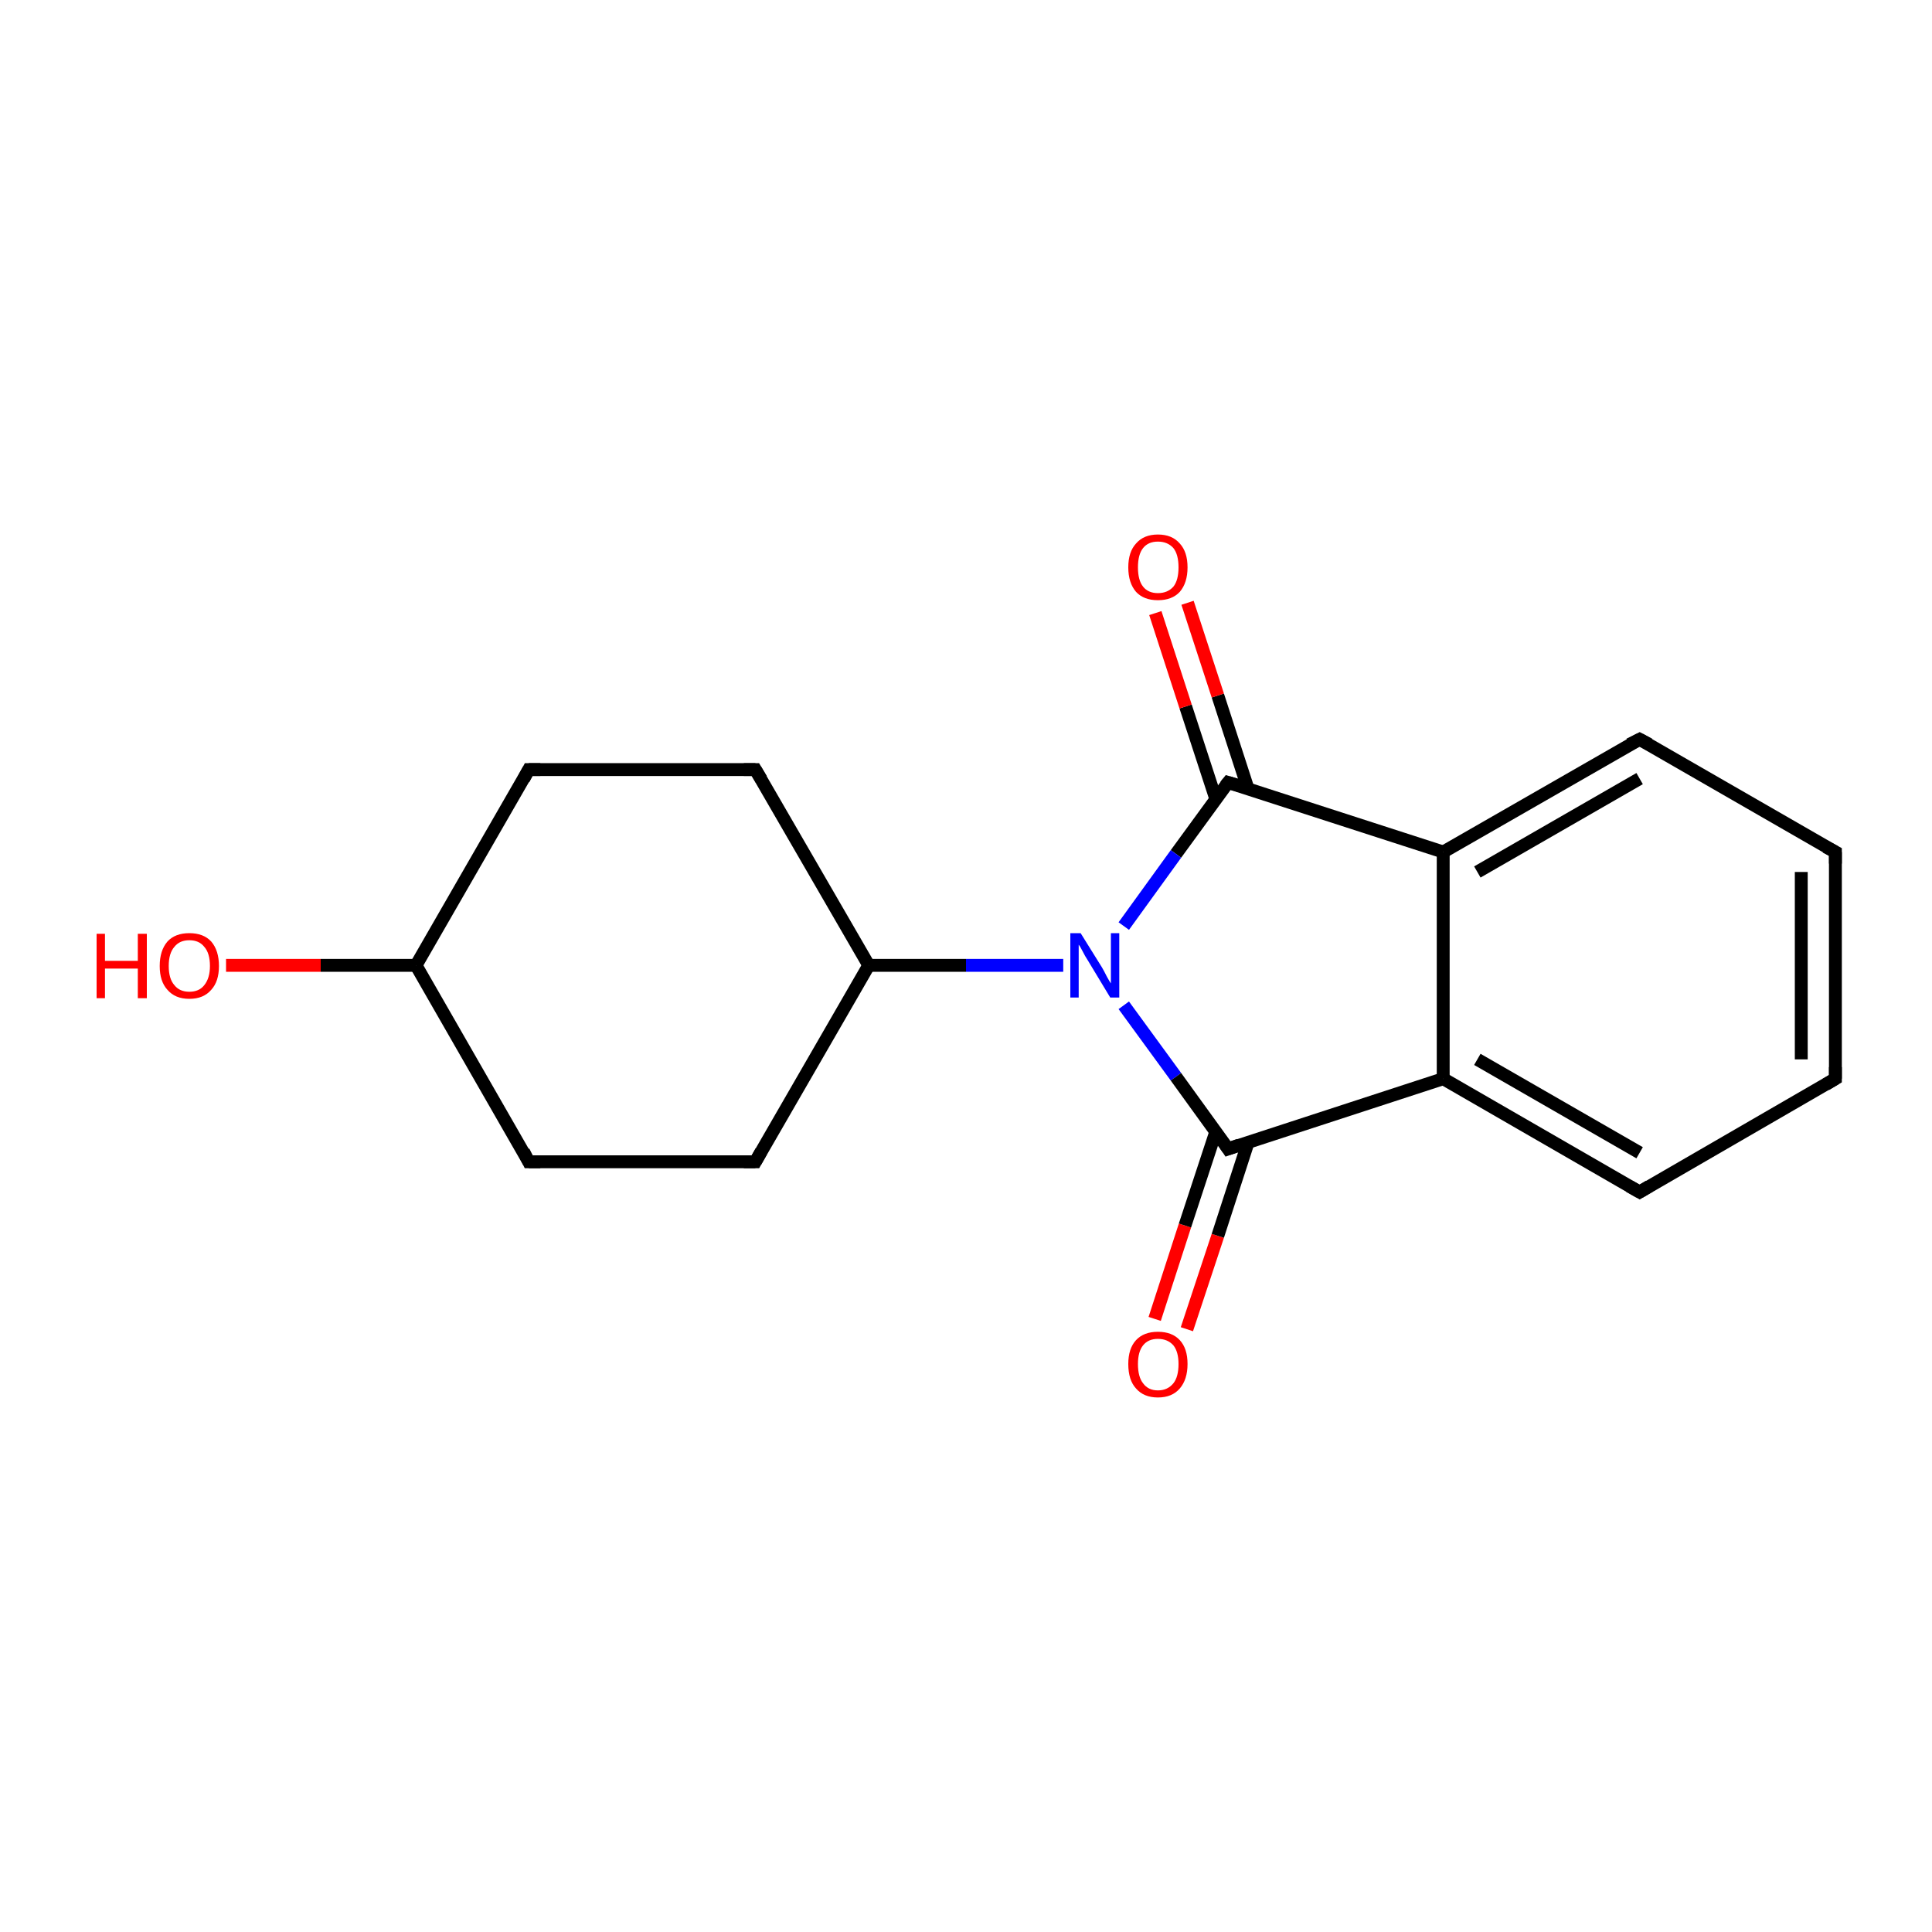 <?xml version='1.0' encoding='iso-8859-1'?>
<svg version='1.1' baseProfile='full'
              xmlns='http://www.w3.org/2000/svg'
                      xmlns:rdkit='http://www.rdkit.org/xml'
                      xmlns:xlink='http://www.w3.org/1999/xlink'
                  xml:space='preserve'
width='300px' height='300px' viewBox='0 0 300 300'>
<!-- END OF HEADER -->
<rect style='opacity:1.0;fill:#FFFFFF;stroke:none' width='300.0' height='300.0' x='0.0' y='0.0'> </rect>
<path class='bond-0 atom-0 atom-1' d='M 179.3,204.8 L 184.0,190.3' style='fill:none;fill-rule:evenodd;stroke:#FF0000;stroke-width:2.0px;stroke-linecap:butt;stroke-linejoin:miter;stroke-opacity:1' />
<path class='bond-0 atom-0 atom-1' d='M 184.0,190.3 L 188.8,175.7' style='fill:none;fill-rule:evenodd;stroke:#000000;stroke-width:2.0px;stroke-linecap:butt;stroke-linejoin:miter;stroke-opacity:1' />
<path class='bond-0 atom-0 atom-1' d='M 184.3,206.4 L 189.1,191.9' style='fill:none;fill-rule:evenodd;stroke:#FF0000;stroke-width:2.0px;stroke-linecap:butt;stroke-linejoin:miter;stroke-opacity:1' />
<path class='bond-0 atom-0 atom-1' d='M 189.1,191.9 L 193.8,177.4' style='fill:none;fill-rule:evenodd;stroke:#000000;stroke-width:2.0px;stroke-linecap:butt;stroke-linejoin:miter;stroke-opacity:1' />
<path class='bond-1 atom-1 atom-2' d='M 190.7,178.4 L 224.1,167.5' style='fill:none;fill-rule:evenodd;stroke:#000000;stroke-width:2.0px;stroke-linecap:butt;stroke-linejoin:miter;stroke-opacity:1' />
<path class='bond-2 atom-2 atom-3' d='M 224.1,167.5 L 254.6,185.1' style='fill:none;fill-rule:evenodd;stroke:#000000;stroke-width:2.0px;stroke-linecap:butt;stroke-linejoin:miter;stroke-opacity:1' />
<path class='bond-2 atom-2 atom-3' d='M 229.4,164.5 L 254.6,179.0' style='fill:none;fill-rule:evenodd;stroke:#000000;stroke-width:2.0px;stroke-linecap:butt;stroke-linejoin:miter;stroke-opacity:1' />
<path class='bond-3 atom-3 atom-4' d='M 254.6,185.1 L 285.0,167.5' style='fill:none;fill-rule:evenodd;stroke:#000000;stroke-width:2.0px;stroke-linecap:butt;stroke-linejoin:miter;stroke-opacity:1' />
<path class='bond-4 atom-4 atom-5' d='M 285.0,167.5 L 285.0,132.3' style='fill:none;fill-rule:evenodd;stroke:#000000;stroke-width:2.0px;stroke-linecap:butt;stroke-linejoin:miter;stroke-opacity:1' />
<path class='bond-4 atom-4 atom-5' d='M 279.7,164.5 L 279.7,135.4' style='fill:none;fill-rule:evenodd;stroke:#000000;stroke-width:2.0px;stroke-linecap:butt;stroke-linejoin:miter;stroke-opacity:1' />
<path class='bond-5 atom-5 atom-6' d='M 285.0,132.3 L 254.6,114.8' style='fill:none;fill-rule:evenodd;stroke:#000000;stroke-width:2.0px;stroke-linecap:butt;stroke-linejoin:miter;stroke-opacity:1' />
<path class='bond-6 atom-6 atom-7' d='M 254.6,114.8 L 224.1,132.3' style='fill:none;fill-rule:evenodd;stroke:#000000;stroke-width:2.0px;stroke-linecap:butt;stroke-linejoin:miter;stroke-opacity:1' />
<path class='bond-6 atom-6 atom-7' d='M 254.6,120.9 L 229.4,135.4' style='fill:none;fill-rule:evenodd;stroke:#000000;stroke-width:2.0px;stroke-linecap:butt;stroke-linejoin:miter;stroke-opacity:1' />
<path class='bond-7 atom-7 atom-8' d='M 224.1,132.3 L 190.7,121.5' style='fill:none;fill-rule:evenodd;stroke:#000000;stroke-width:2.0px;stroke-linecap:butt;stroke-linejoin:miter;stroke-opacity:1' />
<path class='bond-8 atom-8 atom-9' d='M 193.8,122.5 L 189.1,108.0' style='fill:none;fill-rule:evenodd;stroke:#000000;stroke-width:2.0px;stroke-linecap:butt;stroke-linejoin:miter;stroke-opacity:1' />
<path class='bond-8 atom-8 atom-9' d='M 189.1,108.0 L 184.4,93.6' style='fill:none;fill-rule:evenodd;stroke:#FF0000;stroke-width:2.0px;stroke-linecap:butt;stroke-linejoin:miter;stroke-opacity:1' />
<path class='bond-8 atom-8 atom-9' d='M 188.8,124.1 L 184.1,109.7' style='fill:none;fill-rule:evenodd;stroke:#000000;stroke-width:2.0px;stroke-linecap:butt;stroke-linejoin:miter;stroke-opacity:1' />
<path class='bond-8 atom-8 atom-9' d='M 184.1,109.7 L 179.4,95.2' style='fill:none;fill-rule:evenodd;stroke:#FF0000;stroke-width:2.0px;stroke-linecap:butt;stroke-linejoin:miter;stroke-opacity:1' />
<path class='bond-9 atom-8 atom-10' d='M 190.7,121.5 L 182.6,132.6' style='fill:none;fill-rule:evenodd;stroke:#000000;stroke-width:2.0px;stroke-linecap:butt;stroke-linejoin:miter;stroke-opacity:1' />
<path class='bond-9 atom-8 atom-10' d='M 182.6,132.6 L 174.5,143.8' style='fill:none;fill-rule:evenodd;stroke:#0000FF;stroke-width:2.0px;stroke-linecap:butt;stroke-linejoin:miter;stroke-opacity:1' />
<path class='bond-10 atom-10 atom-11' d='M 165.1,149.9 L 150.0,149.9' style='fill:none;fill-rule:evenodd;stroke:#0000FF;stroke-width:2.0px;stroke-linecap:butt;stroke-linejoin:miter;stroke-opacity:1' />
<path class='bond-10 atom-10 atom-11' d='M 150.0,149.9 L 134.9,149.9' style='fill:none;fill-rule:evenodd;stroke:#000000;stroke-width:2.0px;stroke-linecap:butt;stroke-linejoin:miter;stroke-opacity:1' />
<path class='bond-11 atom-11 atom-12' d='M 134.9,149.9 L 117.3,119.5' style='fill:none;fill-rule:evenodd;stroke:#000000;stroke-width:2.0px;stroke-linecap:butt;stroke-linejoin:miter;stroke-opacity:1' />
<path class='bond-12 atom-12 atom-13' d='M 117.3,119.5 L 82.1,119.5' style='fill:none;fill-rule:evenodd;stroke:#000000;stroke-width:2.0px;stroke-linecap:butt;stroke-linejoin:miter;stroke-opacity:1' />
<path class='bond-13 atom-13 atom-14' d='M 82.1,119.5 L 64.6,149.9' style='fill:none;fill-rule:evenodd;stroke:#000000;stroke-width:2.0px;stroke-linecap:butt;stroke-linejoin:miter;stroke-opacity:1' />
<path class='bond-14 atom-14 atom-15' d='M 64.6,149.9 L 49.8,149.9' style='fill:none;fill-rule:evenodd;stroke:#000000;stroke-width:2.0px;stroke-linecap:butt;stroke-linejoin:miter;stroke-opacity:1' />
<path class='bond-14 atom-14 atom-15' d='M 49.8,149.9 L 35.1,149.9' style='fill:none;fill-rule:evenodd;stroke:#FF0000;stroke-width:2.0px;stroke-linecap:butt;stroke-linejoin:miter;stroke-opacity:1' />
<path class='bond-15 atom-14 atom-16' d='M 64.6,149.9 L 82.1,180.4' style='fill:none;fill-rule:evenodd;stroke:#000000;stroke-width:2.0px;stroke-linecap:butt;stroke-linejoin:miter;stroke-opacity:1' />
<path class='bond-16 atom-16 atom-17' d='M 82.1,180.4 L 117.3,180.4' style='fill:none;fill-rule:evenodd;stroke:#000000;stroke-width:2.0px;stroke-linecap:butt;stroke-linejoin:miter;stroke-opacity:1' />
<path class='bond-17 atom-10 atom-1' d='M 174.5,156.1 L 182.6,167.2' style='fill:none;fill-rule:evenodd;stroke:#0000FF;stroke-width:2.0px;stroke-linecap:butt;stroke-linejoin:miter;stroke-opacity:1' />
<path class='bond-17 atom-10 atom-1' d='M 182.6,167.2 L 190.7,178.4' style='fill:none;fill-rule:evenodd;stroke:#000000;stroke-width:2.0px;stroke-linecap:butt;stroke-linejoin:miter;stroke-opacity:1' />
<path class='bond-18 atom-17 atom-11' d='M 117.3,180.4 L 134.9,149.9' style='fill:none;fill-rule:evenodd;stroke:#000000;stroke-width:2.0px;stroke-linecap:butt;stroke-linejoin:miter;stroke-opacity:1' />
<path class='bond-19 atom-7 atom-2' d='M 224.1,132.3 L 224.1,167.5' style='fill:none;fill-rule:evenodd;stroke:#000000;stroke-width:2.0px;stroke-linecap:butt;stroke-linejoin:miter;stroke-opacity:1' />
<path d='M 192.4,177.8 L 190.7,178.4 L 190.3,177.8' style='fill:none;stroke:#000000;stroke-width:2.0px;stroke-linecap:butt;stroke-linejoin:miter;stroke-miterlimit:10;stroke-opacity:1;' />
<path d='M 253.0,184.2 L 254.6,185.1 L 256.1,184.2' style='fill:none;stroke:#000000;stroke-width:2.0px;stroke-linecap:butt;stroke-linejoin:miter;stroke-miterlimit:10;stroke-opacity:1;' />
<path d='M 283.5,168.4 L 285.0,167.5 L 285.0,165.7' style='fill:none;stroke:#000000;stroke-width:2.0px;stroke-linecap:butt;stroke-linejoin:miter;stroke-miterlimit:10;stroke-opacity:1;' />
<path d='M 285.0,134.1 L 285.0,132.3 L 283.5,131.5' style='fill:none;stroke:#000000;stroke-width:2.0px;stroke-linecap:butt;stroke-linejoin:miter;stroke-miterlimit:10;stroke-opacity:1;' />
<path d='M 256.1,115.6 L 254.6,114.8 L 253.0,115.6' style='fill:none;stroke:#000000;stroke-width:2.0px;stroke-linecap:butt;stroke-linejoin:miter;stroke-miterlimit:10;stroke-opacity:1;' />
<path d='M 192.4,122.0 L 190.7,121.5 L 190.3,122.0' style='fill:none;stroke:#000000;stroke-width:2.0px;stroke-linecap:butt;stroke-linejoin:miter;stroke-miterlimit:10;stroke-opacity:1;' />
<path d='M 118.2,121.0 L 117.3,119.5 L 115.5,119.5' style='fill:none;stroke:#000000;stroke-width:2.0px;stroke-linecap:butt;stroke-linejoin:miter;stroke-miterlimit:10;stroke-opacity:1;' />
<path d='M 83.9,119.5 L 82.1,119.5 L 81.3,121.0' style='fill:none;stroke:#000000;stroke-width:2.0px;stroke-linecap:butt;stroke-linejoin:miter;stroke-miterlimit:10;stroke-opacity:1;' />
<path d='M 81.3,178.8 L 82.1,180.4 L 83.9,180.4' style='fill:none;stroke:#000000;stroke-width:2.0px;stroke-linecap:butt;stroke-linejoin:miter;stroke-miterlimit:10;stroke-opacity:1;' />
<path d='M 115.5,180.4 L 117.3,180.4 L 118.2,178.8' style='fill:none;stroke:#000000;stroke-width:2.0px;stroke-linecap:butt;stroke-linejoin:miter;stroke-miterlimit:10;stroke-opacity:1;' />
<path class='atom-0' d='M 175.2 211.8
Q 175.2 209.4, 176.4 208.1
Q 177.6 206.8, 179.8 206.8
Q 182.0 206.8, 183.2 208.1
Q 184.4 209.4, 184.4 211.8
Q 184.4 214.2, 183.2 215.6
Q 182.0 217.0, 179.8 217.0
Q 177.6 217.0, 176.4 215.6
Q 175.2 214.3, 175.2 211.8
M 179.8 215.9
Q 181.3 215.9, 182.2 214.8
Q 183.0 213.8, 183.0 211.8
Q 183.0 209.9, 182.2 208.9
Q 181.3 207.9, 179.8 207.9
Q 178.3 207.9, 177.5 208.9
Q 176.7 209.9, 176.7 211.8
Q 176.7 213.8, 177.5 214.8
Q 178.3 215.9, 179.8 215.9
' fill='#FF0000'/>
<path class='atom-9' d='M 175.2 88.1
Q 175.2 85.7, 176.4 84.4
Q 177.6 83.0, 179.8 83.0
Q 182.0 83.0, 183.2 84.4
Q 184.4 85.7, 184.4 88.1
Q 184.4 90.5, 183.2 91.9
Q 182.0 93.2, 179.8 93.2
Q 177.6 93.2, 176.4 91.9
Q 175.2 90.5, 175.2 88.1
M 179.8 92.1
Q 181.3 92.1, 182.2 91.1
Q 183.0 90.1, 183.0 88.1
Q 183.0 86.1, 182.2 85.1
Q 181.3 84.1, 179.8 84.1
Q 178.3 84.1, 177.5 85.1
Q 176.7 86.1, 176.7 88.1
Q 176.7 90.1, 177.5 91.1
Q 178.3 92.1, 179.8 92.1
' fill='#FF0000'/>
<path class='atom-10' d='M 167.8 144.9
L 171.1 150.2
Q 171.4 150.7, 171.9 151.7
Q 172.4 152.6, 172.5 152.7
L 172.5 144.9
L 173.8 144.9
L 173.8 154.9
L 172.4 154.9
L 168.9 149.1
Q 168.5 148.5, 168.1 147.7
Q 167.7 146.9, 167.5 146.7
L 167.5 154.9
L 166.2 154.9
L 166.2 144.9
L 167.8 144.9
' fill='#0000FF'/>
<path class='atom-15' d='M 15.0 145.0
L 16.3 145.0
L 16.3 149.2
L 21.4 149.2
L 21.4 145.0
L 22.8 145.0
L 22.8 155.0
L 21.4 155.0
L 21.4 150.4
L 16.3 150.4
L 16.3 155.0
L 15.0 155.0
L 15.0 145.0
' fill='#FF0000'/>
<path class='atom-15' d='M 24.8 150.0
Q 24.8 147.6, 26.0 146.2
Q 27.2 144.9, 29.4 144.9
Q 31.6 144.9, 32.8 146.2
Q 34.0 147.6, 34.0 150.0
Q 34.0 152.4, 32.8 153.7
Q 31.6 155.1, 29.4 155.1
Q 27.2 155.1, 26.0 153.7
Q 24.8 152.4, 24.8 150.0
M 29.4 154.0
Q 30.9 154.0, 31.7 153.0
Q 32.6 151.9, 32.6 150.0
Q 32.6 148.0, 31.7 147.0
Q 30.9 146.0, 29.4 146.0
Q 27.9 146.0, 27.1 147.0
Q 26.2 148.0, 26.2 150.0
Q 26.2 152.0, 27.1 153.0
Q 27.9 154.0, 29.4 154.0
' fill='#FF0000'/>
</svg>
